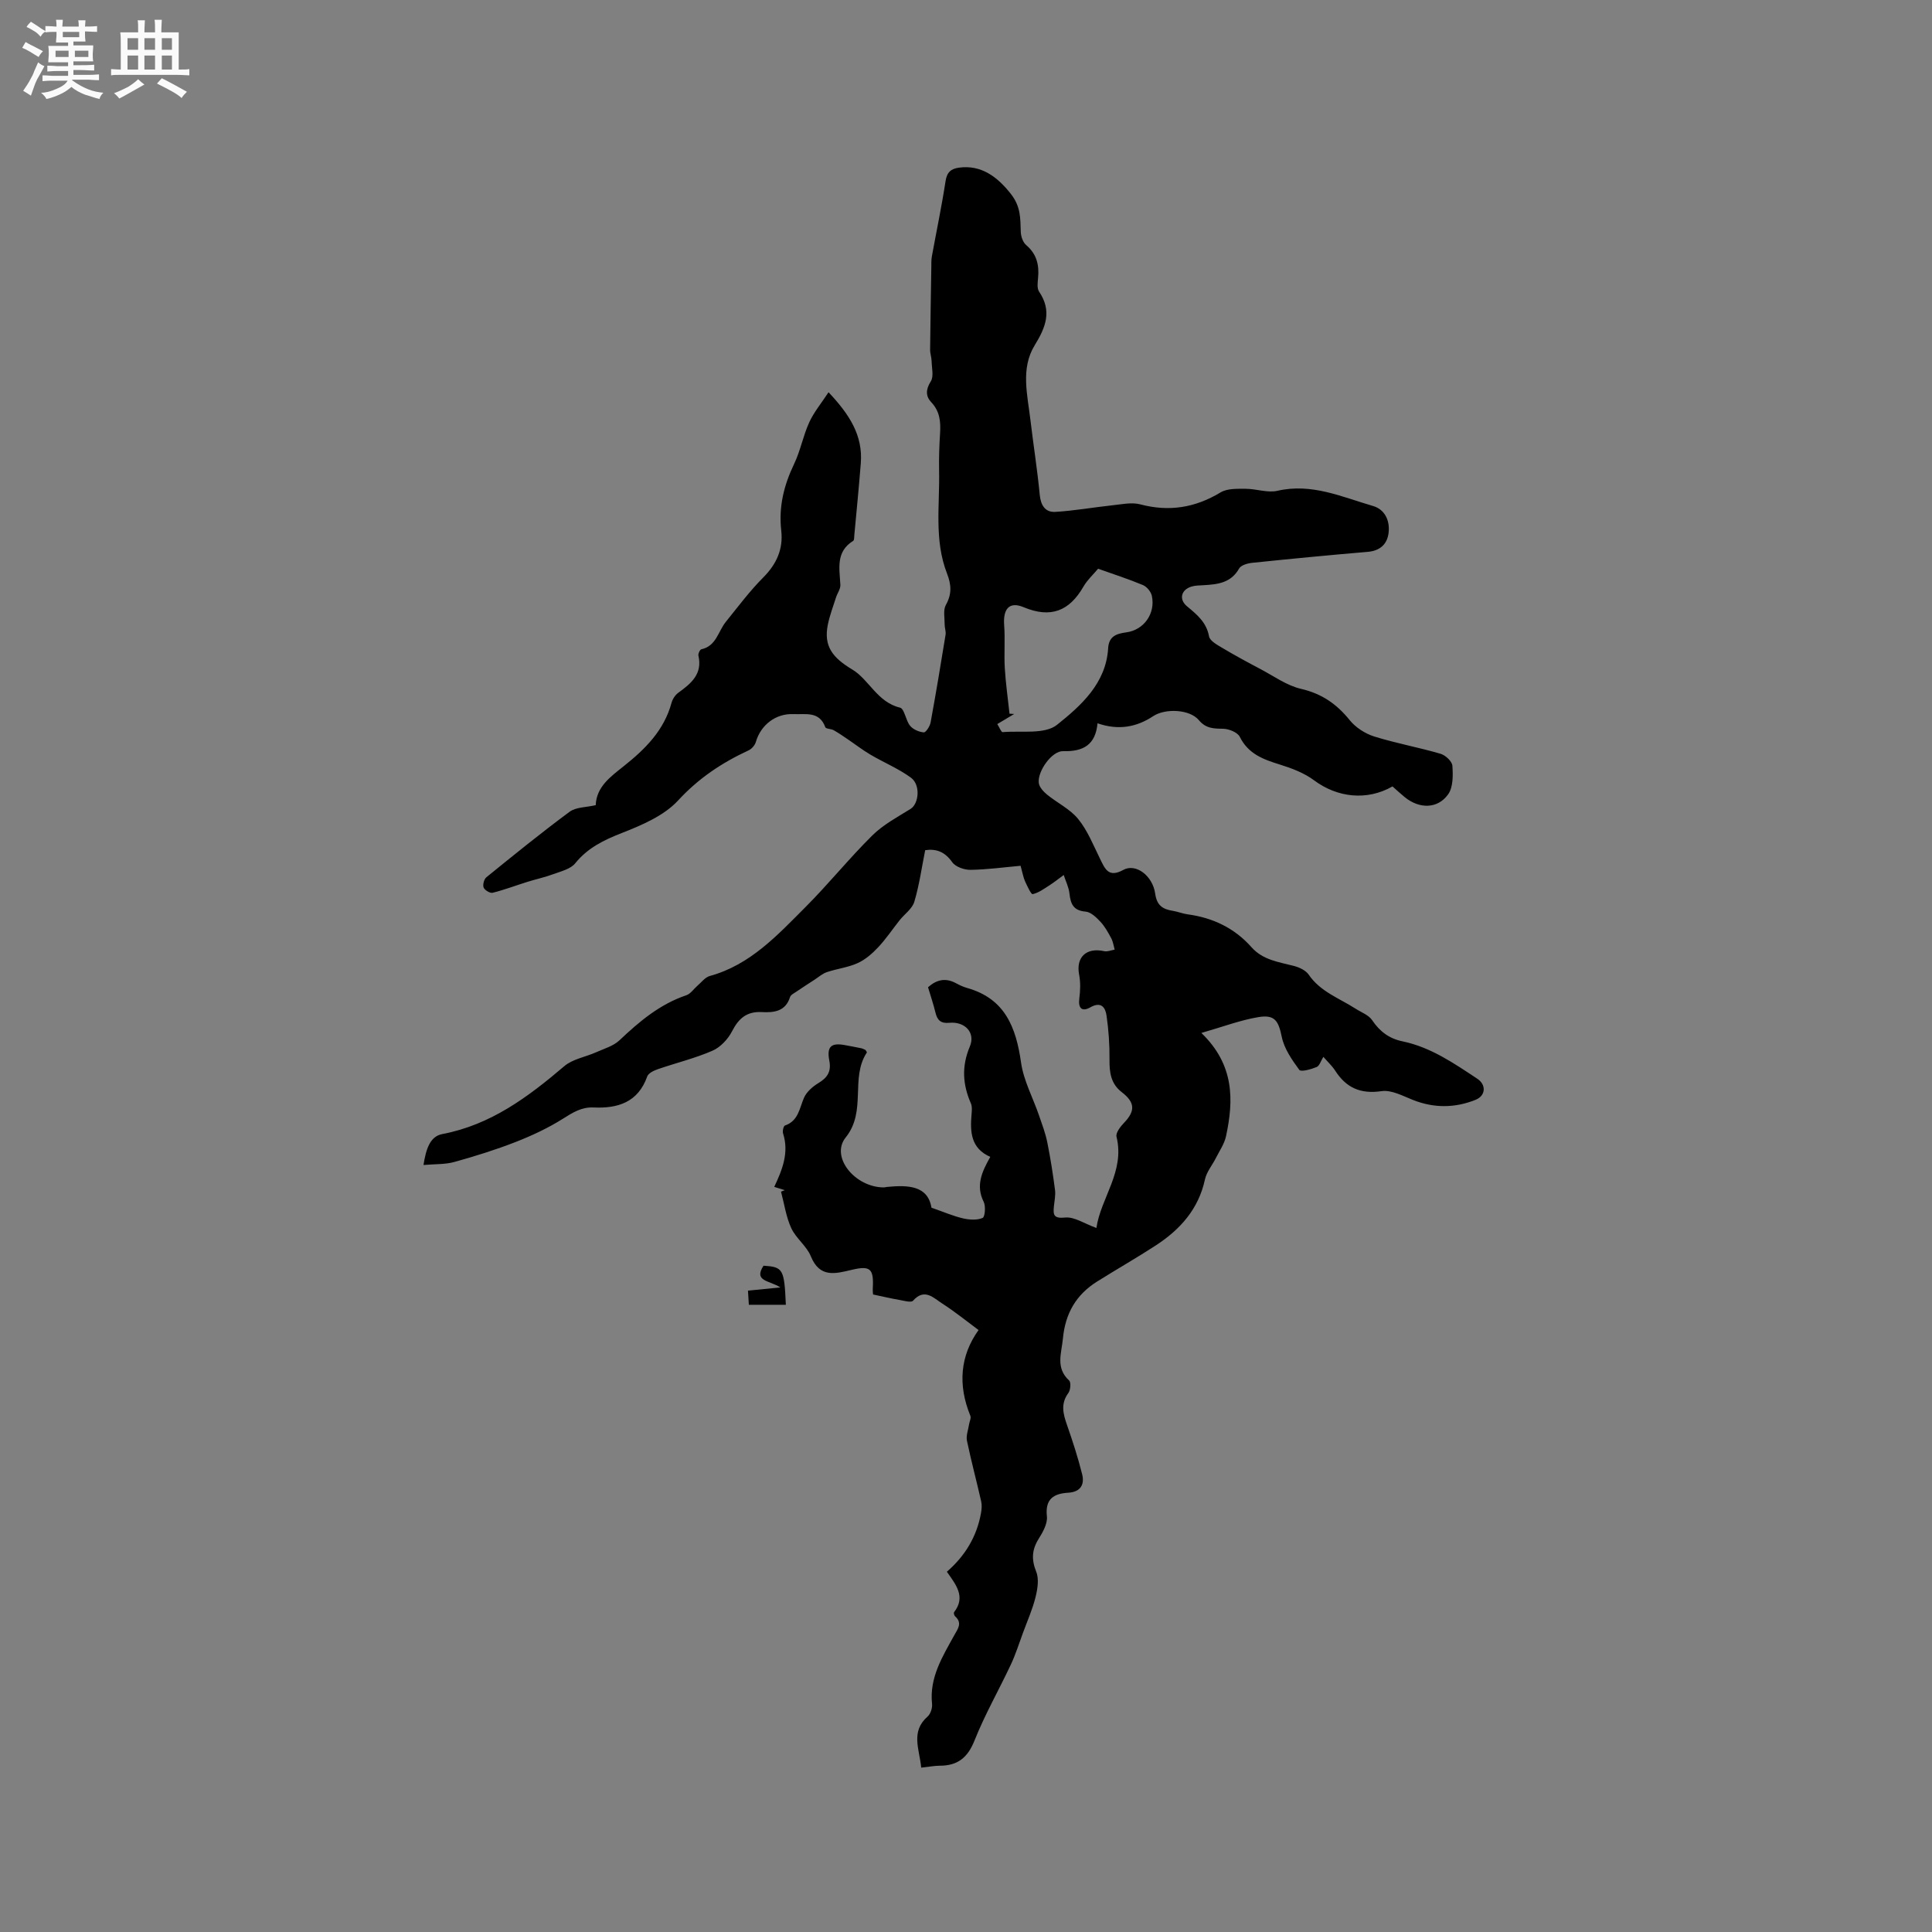 <svg enable-background="new 0 0 400 400" viewBox="0 0 400 400" xmlns="http://www.w3.org/2000/svg"><rect x="0" y="0" width="400" height="400" fill="#808080" stroke="none"/><path d="m6.8 9.5c.6.3 1.3.7 2.1 1.1-.4.4-.7.8-.9 1.2-.7-.4-1.3-.8-1.8-1.1s-1.1-.6-1.6-.8c.2-.4.5-.8.7-1.2.4.2.8.5 1.5.8zm.9 6.9c-.3.6-.5 1.1-.7 1.7s-.4 1.1-.6 1.7c-.6-.4-1.1-.7-1.6-1 .7-1 1.2-1.8 1.5-2.4.3-.5.6-1.1.8-1.7.3-.6.5-1.2.8-1.8.3.3.8.6 1.3.8-.7 1.3-1.2 2.2-1.5 2.7zm.1-11c.4.3 1 .7 1.7 1.1-.5.2-.8.6-1.1 1.1-.5-.6-1-1-1.4-1.2s-.9-.6-1.5-.8c.2-.4.5-.7.9-1.1.5.3.9.6 1.4.9zm10.5 13.1c1 .4 2 .6 3.1.7-.4.4-.7.8-.8 1.3-.9-.2-1.9-.6-3-.9-1-.4-2-.9-2.8-1.6-.5.4-1.1.9-1.9 1.3s-1.9.9-3.3 1.2c-.1-.3-.5-.8-1.1-1.3 1 0 2.1-.3 3.2-.8 1.2-.5 1.9-1 2.3-1.7h-3.2c-.4 0-1 0-2 .1v-1.2c1 0 1.7.1 2 .1h3.3v-1h-2.3c-.2 0-.9 0-2 .1v-1.2c1.2 0 1.9.1 2 .1h2.3v-.8h-4.1c0-.7.1-1.2.1-1.6 0-.5 0-1.1-.1-1.8h4.1v-.7h-2.5c0-.6.1-1.1.1-1.6v-.6h-.5c-.4 0-1 0-1.8.1v-1.3c1.2 0 1.9.1 2.1.1h.2c0-.3 0-.8-.1-1.4h1.4c0 .6-.1 1-.1 1.4h3.4c0-.4 0-.8-.1-1.3h1.5c0 .4-.1.9-.1 1.3.7 0 1.5 0 2.5-.1v1.2c-1 0-1.8-.1-2.5-.1v.6c0 .3 0 .8.1 1.5h-2.5v.8h4.1c0 .7-.1 1.3-.1 1.8s0 1 .1 1.5h-4.1v.8h1.4c.8 0 1.8 0 2.9-.1v1.2c-1 0-1.9-.1-2.8-.1h-1.5v1h3.2c.3 0 1 0 2.1-.1v1.2c-1.1 0-1.8-.1-2.1-.1h-3.4l-.1.1c1.4 1 2.4 1.5 3.4 1.9zm-4.1-6.7v-1.3h-2.7v1.3zm2.2-4.1v-1.1h-3.4v1.1zm1.9 4.1v-1.3h-2.8v1.3z" fill="#fafafb"/><path d="m37 6.7v2.3 5.4c1 0 1.8 0 2.2-.1v1.3c-.6 0-1.5-.1-2.5-.1h-11.9c-.7 0-1.3 0-1.8.1v-1.3c.5 0 1.1.1 2 .1v-5.2c0-1 0-1.8-.1-2.5h3.7c0-1.3 0-2.1-.1-2.5h1.5c0 .4-.1 1.3-.1 2.5h2.2c0-1.2 0-2.1-.1-2.6h1.5c0 .4-.1 1.3-.1 2.6zm-12.3 13.7c-.3-.4-.7-.8-1.1-1.1 1.1-.4 2.1-.9 2.9-1.3.8-.5 1.5-1 2.1-1.6.4.4.9.8 1.3 1.1-2.5 1.4-4.2 2.4-5.2 2.9zm3.9-10.1v-2.4h-2.2v2.4zm0 4.1v-2.9h-2.2v2.9zm3.5-4.1v-2.4h-2.2v2.4zm0 4.1v-2.9h-2.2v2.9zm.4 2.9 1-1.1c.6.3 1.4.7 2.5 1.3s2 1.1 2.7 1.5c-.4.4-.8.8-1.1 1.3-.8-.8-2.5-1.7-5.1-3zm3.1-7v-2.4h-2.1v2.4zm0 4.1v-2.9h-2.1v2.9z" fill="#fafafb"/><g fill="#000001"><path d="m190.73 365.97c-.38-3.84-2.23-7.46 1.31-10.57.62-.54 1.02-1.77.93-2.62-.58-5.45 2.16-9.78 4.6-14.22.71-1.29 1.75-2.52.17-3.92-.19-.17-.32-.7-.21-.85 2.48-3.2.38-5.7-1.49-8.38 3.78-3.28 6.19-7.28 7.06-12.11.14-.79.22-1.65.05-2.42-.95-4.2-2.07-8.36-2.95-12.58-.22-1.05.26-2.25.43-3.38.09-.61.47-1.32.27-1.8-2.62-6.39-2.12-12.43 1.7-17.75-2.59-1.92-4.97-3.86-7.54-5.5-1.78-1.14-3.64-3.25-6.03-.57-.4.45-1.92-.01-2.9-.18-1.7-.29-3.37-.69-5.37-1.11 0-.06-.09-.68-.06-1.28.23-4.09-.51-4.75-4.42-3.81-3.39.81-6.58 1.67-8.4-2.81-.87-2.14-3.08-3.72-4.06-5.84-1.08-2.34-1.44-5.02-2.12-7.55.26-.1.52-.21.78-.31-.67-.21-1.34-.42-2.18-.68 1.69-3.59 3.09-7.1 1.83-11.05-.16-.48.08-1.55.38-1.65 2.79-.96 2.99-3.53 3.94-5.73.53-1.23 1.79-2.33 2.98-3.05 1.87-1.13 2.71-2.37 2.27-4.66-.56-2.91.39-3.73 3.18-3.22 1.15.21 2.29.42 3.43.66.31.06.59.23.88.35.1.19.33.45.28.53-3.5 5.3.02 12.12-4.38 17.59-3.24 4.03 1.95 10.36 7.93 10.34.21 0 .42-.08.63-.1 4.37-.42 8.45-.28 9.2 4.3 2.64.92 4.54 1.75 6.53 2.21 1.31.3 2.9.41 4.06-.09.49-.21.68-2.43.22-3.34-1.66-3.32-.42-6.15 1.37-9.3-4.07-1.79-4.19-5.21-3.88-8.82.06-.73.15-1.57-.12-2.21-1.72-3.93-1.98-7.68-.23-11.84 1.21-2.89-1.07-5.2-4.25-4.89-1.75.17-2.49-.52-2.87-2.11-.42-1.74-1.01-3.45-1.54-5.25 1.76-1.58 3.62-2 5.76-.85.74.4 1.52.77 2.33 1 7.85 2.2 10.13 8.15 11.17 15.45.53 3.75 2.47 7.29 3.72 10.94.63 1.84 1.33 3.67 1.71 5.57.66 3.26 1.17 6.56 1.6 9.86.14 1.1-.12 2.25-.23 3.38-.17 1.74-.1 2.58 2.34 2.33 1.88-.19 3.93 1.24 6.46 2.16.9-6.25 5.94-11.67 4.16-18.9-.19-.78.78-2.06 1.51-2.82 2.4-2.48 2.37-4.25-.42-6.4-2.29-1.76-2.57-4.12-2.54-6.8.03-3.03-.18-6.09-.62-9.1-.25-1.68-1.14-2.92-3.35-1.66-1.68.95-2.55.26-2.28-1.84.21-1.62.27-3.34-.04-4.94-.69-3.59 1.48-5.67 5.19-4.85.67.15 1.44-.2 2.17-.32-.22-.78-.33-1.63-.7-2.33-.64-1.2-1.31-2.43-2.22-3.41-.85-.91-2-2.04-3.09-2.13-2.56-.21-3.11-1.6-3.35-3.75-.14-1.31-.78-2.56-1.19-3.83-1 .73-1.96 1.5-3 2.17-1.1.7-2.22 1.53-3.43 1.79-.33.07-1.13-1.69-1.58-2.67-.34-.75-.47-1.59-.92-3.2-3.45.31-6.91.79-10.37.84-1.29.02-3.11-.62-3.79-1.59-1.51-2.14-3.28-2.82-5.59-2.48-.72 3.6-1.22 7.22-2.25 10.68-.43 1.45-2.02 2.54-3.04 3.82-1.49 1.87-2.82 3.88-4.45 5.61-1.21 1.29-2.65 2.55-4.24 3.27-2 .91-4.28 1.16-6.38 1.87-.93.31-1.73 1.04-2.58 1.59-1.23.8-2.47 1.59-3.68 2.42-.5.34-1.2.67-1.36 1.15-.94 3.01-3.38 3.24-5.84 3.11-3.11-.16-4.78 1.28-6.16 3.96-.84 1.64-2.41 3.32-4.06 4.04-3.64 1.58-7.56 2.53-11.33 3.83-.82.28-1.94.82-2.18 1.5-1.9 5.36-6.09 6.65-11.11 6.42-2.5-.11-4.29 1.04-6.31 2.31-3.07 1.94-6.43 3.51-9.83 4.84-4.13 1.61-8.39 2.94-12.67 4.13-1.91.53-4 .42-6.4.63.51-3.23 1.32-5.92 3.88-6.4 10.05-1.91 17.76-7.67 25.27-14.06 1.73-1.48 4.36-1.89 6.54-2.86 1.69-.76 3.63-1.3 4.91-2.52 4.11-3.89 8.35-7.46 13.83-9.31.88-.3 1.52-1.31 2.29-1.97.83-.71 1.59-1.75 2.55-2.01 8.4-2.3 14.02-8.47 19.83-14.28 4.77-4.78 9.02-10.07 13.82-14.82 2.25-2.23 5.2-3.8 7.93-5.5 1.71-1.06 2.11-4.98.06-6.47-2.58-1.88-5.61-3.13-8.38-4.76-1.66-.98-3.19-2.17-4.79-3.25-.93-.63-1.85-1.27-2.82-1.81-.54-.3-1.6-.26-1.73-.62-1.23-3.38-4.09-2.6-6.6-2.71-3.63-.17-6.76 2.22-7.78 5.77-.2.68-.86 1.44-1.51 1.74-5.51 2.55-10.33 5.75-14.58 10.36-2.93 3.18-7.52 5.12-11.7 6.76-3.74 1.47-7.03 3.07-9.61 6.26-.96 1.19-2.93 1.65-4.52 2.24-1.75.65-3.59 1.04-5.38 1.6-2.4.75-4.76 1.65-7.2 2.26-.53.13-1.64-.54-1.86-1.09-.22-.56.08-1.73.57-2.12 5.68-4.61 11.36-9.22 17.24-13.57 1.32-.97 3.42-.9 5.4-1.36.13-3.8 3.09-5.91 5.76-8.04 4.48-3.56 8.39-7.43 9.94-13.17.21-.76.75-1.59 1.38-2.05 2.65-1.92 5.06-3.87 4.18-7.71-.09-.38.31-1.23.6-1.3 3.11-.67 3.48-3.72 5.08-5.69 2.52-3.12 4.93-6.36 7.75-9.19 2.77-2.78 4.15-5.9 3.72-9.69-.56-4.92.54-9.38 2.66-13.8 1.32-2.75 1.87-5.86 3.14-8.63.96-2.1 2.5-3.94 3.99-6.22 4.33 4.59 7.13 8.93 6.68 14.68-.39 4.97-.88 9.92-1.34 14.88-.04.42 0 1.06-.24 1.21-3.66 2.27-2.82 5.75-2.65 9.12.04.85-.63 1.72-.91 2.61-.59 1.85-1.29 3.69-1.68 5.59-.92 4.51.99 6.88 5.08 9.33 3.43 2.06 5.15 6.75 9.86 7.88.92.22 1.17 2.64 2.08 3.75.62.76 1.84 1.29 2.84 1.37.42.04 1.27-1.26 1.41-2.05 1.11-6.04 2.12-12.1 3.1-18.17.11-.69-.2-1.43-.19-2.14.01-1.36-.34-2.96.25-4.02 1.26-2.26 1.15-4.17.23-6.54-2.69-6.91-1.47-14.21-1.63-21.36-.05-2.54.04-5.09.2-7.63.15-2.39-.03-4.55-1.83-6.45-1.16-1.23-1.16-2.63-.09-4.31.65-1.02.2-2.77.17-4.19-.02-.8-.32-1.59-.31-2.39.06-5.69.16-11.39.25-17.08.01-.74-.02-1.49.11-2.21.95-5.2 2.04-10.38 2.84-15.6.28-1.86 1.15-2.56 2.79-2.78 4.55-.62 7.91 1.84 10.75 5.47 2.06 2.63 1.93 5.05 2.03 7.82.03.94.44 2.17 1.12 2.74 2.19 1.86 2.72 4.14 2.46 6.82-.09.94-.25 2.13.21 2.81 2.7 4.02 1.41 7.34-.91 11.12-2.96 4.82-1.48 10.31-.87 15.55.61 5.15 1.43 10.27 1.92 15.43.21 2.19 1.17 3.62 3.2 3.51 3.95-.23 7.87-.94 11.81-1.36 1.93-.2 4-.67 5.79-.2 5.98 1.58 11.37.71 16.65-2.48 1.38-.83 3.43-.74 5.18-.74 2.21 0 4.55.89 6.6.41 7.08-1.63 13.34 1.28 19.77 3.15 2.49.72 3.53 3.09 3.22 5.58-.28 2.29-1.73 3.69-4.28 3.91-8 .68-16 1.45-23.99 2.28-.95.1-2.29.49-2.68 1.18-1.68 2.99-4.45 3.28-7.36 3.45-.84.05-1.72.04-2.52.29-2.14.67-2.62 2.65-.9 4.08 2.06 1.71 4.02 3.3 4.56 6.22.17.93 1.65 1.74 2.69 2.36 2.6 1.55 5.27 3 7.95 4.41 2.76 1.46 5.44 3.41 8.4 4.1 4.3.99 7.39 3.14 10.09 6.49 1.23 1.52 3.19 2.78 5.06 3.37 4.51 1.41 9.2 2.25 13.74 3.58 1.01.29 2.38 1.57 2.45 2.47.14 1.98.17 4.46-.88 5.93-2.18 3.05-5.96 3.03-8.96.6-.9-.73-1.74-1.52-2.56-2.24-5.3 3.03-11.44 2.31-16.23-1.26-2.05-1.53-4.62-2.5-7.09-3.27-3.42-1.06-6.53-2.18-8.29-5.73-.46-.94-2.27-1.66-3.47-1.68-1.97-.03-3.55-.04-5.02-1.79-1.9-2.27-6.97-2.46-9.44-.82-3.44 2.27-7.16 2.99-11.53 1.48-.41 4.46-2.95 5.89-7.13 5.77-2.34-.07-5.34 4.21-5.03 6.59.11.86.95 1.77 1.68 2.38 2.13 1.74 4.78 3 6.47 5.07 1.94 2.38 3.13 5.39 4.51 8.2 1.04 2.11 1.75 4.05 4.85 2.34 2.55-1.41 6.06 1.17 6.59 4.92.33 2.41 1.53 3.22 3.61 3.55 1.04.16 2.05.59 3.09.73 5.22.7 9.72 2.84 13.23 6.8 2.38 2.69 5.64 3.06 8.8 3.89 1.12.29 2.44.91 3.05 1.8 2.42 3.54 6.33 4.88 9.68 7.03 1.19.77 2.74 1.32 3.46 2.4 1.58 2.35 3.53 3.81 6.29 4.38 5.84 1.21 10.64 4.54 15.49 7.75 1.86 1.23 1.77 3.5-.38 4.36-4.24 1.7-8.58 1.75-12.93.03-2.11-.83-4.47-2.13-6.52-1.83-4.37.64-7.34-.7-9.63-4.28-.62-.96-1.5-1.76-2.42-2.82-.53.84-.8 1.87-1.4 2.11-1.14.47-3.24 1.05-3.58.59-1.52-2.07-3.12-4.37-3.63-6.82-.68-3.27-1.39-4.68-4.83-4.11-3.77.63-7.41 2.02-11.82 3.28 6.84 6.6 6.72 13.89 5.1 21.4-.34 1.57-1.34 3-2.08 4.47-.75 1.5-1.94 2.89-2.28 4.47-1.33 6.14-5.13 10.36-10.16 13.64-3.99 2.6-8.14 4.96-12.17 7.49-4.33 2.71-6.58 6.59-7.07 11.76-.29 3.1-1.58 6.09 1.28 8.73.42.39.29 1.98-.16 2.59-1.64 2.22-1.08 4.32-.28 6.61 1.17 3.36 2.28 6.76 3.14 10.22.53 2.13-.34 3.66-2.88 3.81-3.01.18-4.82 1.29-4.42 4.9.16 1.47-.82 3.24-1.69 4.62-1.43 2.28-1.54 4.3-.52 6.85.61 1.51.27 3.58-.15 5.28-.62 2.5-1.69 4.89-2.58 7.32-.82 2.22-1.53 4.49-2.53 6.62-2.47 5.26-5.38 10.34-7.52 15.72-1.42 3.56-3.5 5.21-7.19 5.21-1.15.01-2.3.24-3.84.4zm18.28-218.2c.32.02.64.03.97.05-1.12.67-2.24 1.34-3.5 2.09.45.71.82 1.7 1.1 1.67 3.83-.33 8.71.52 11.26-1.51 4.95-3.96 10.15-8.57 10.59-15.86.15-2.5 1.72-3.01 3.77-3.29 3.63-.48 6.06-3.9 5.28-7.55-.18-.86-1.04-1.9-1.85-2.24-3-1.25-6.1-2.25-9.28-3.38-1.03 1.23-2.24 2.33-3.02 3.68-2.93 5.1-6.79 6.63-12.41 4.28-2.97-1.24-4.27.36-4.02 3.73.22 2.94-.04 5.92.13 8.87.19 3.15.64 6.3.98 9.46z"/><path d="m162.7 270.14c-2.63 0-5.02 0-7.66 0-.06-.97-.11-1.85-.18-2.93 2.09-.2 3.98-.39 6.71-.66-2.22-1.47-5.63-1.22-3.49-4.5 4.05.26 4.3.68 4.62 8.09z"/></g></svg>